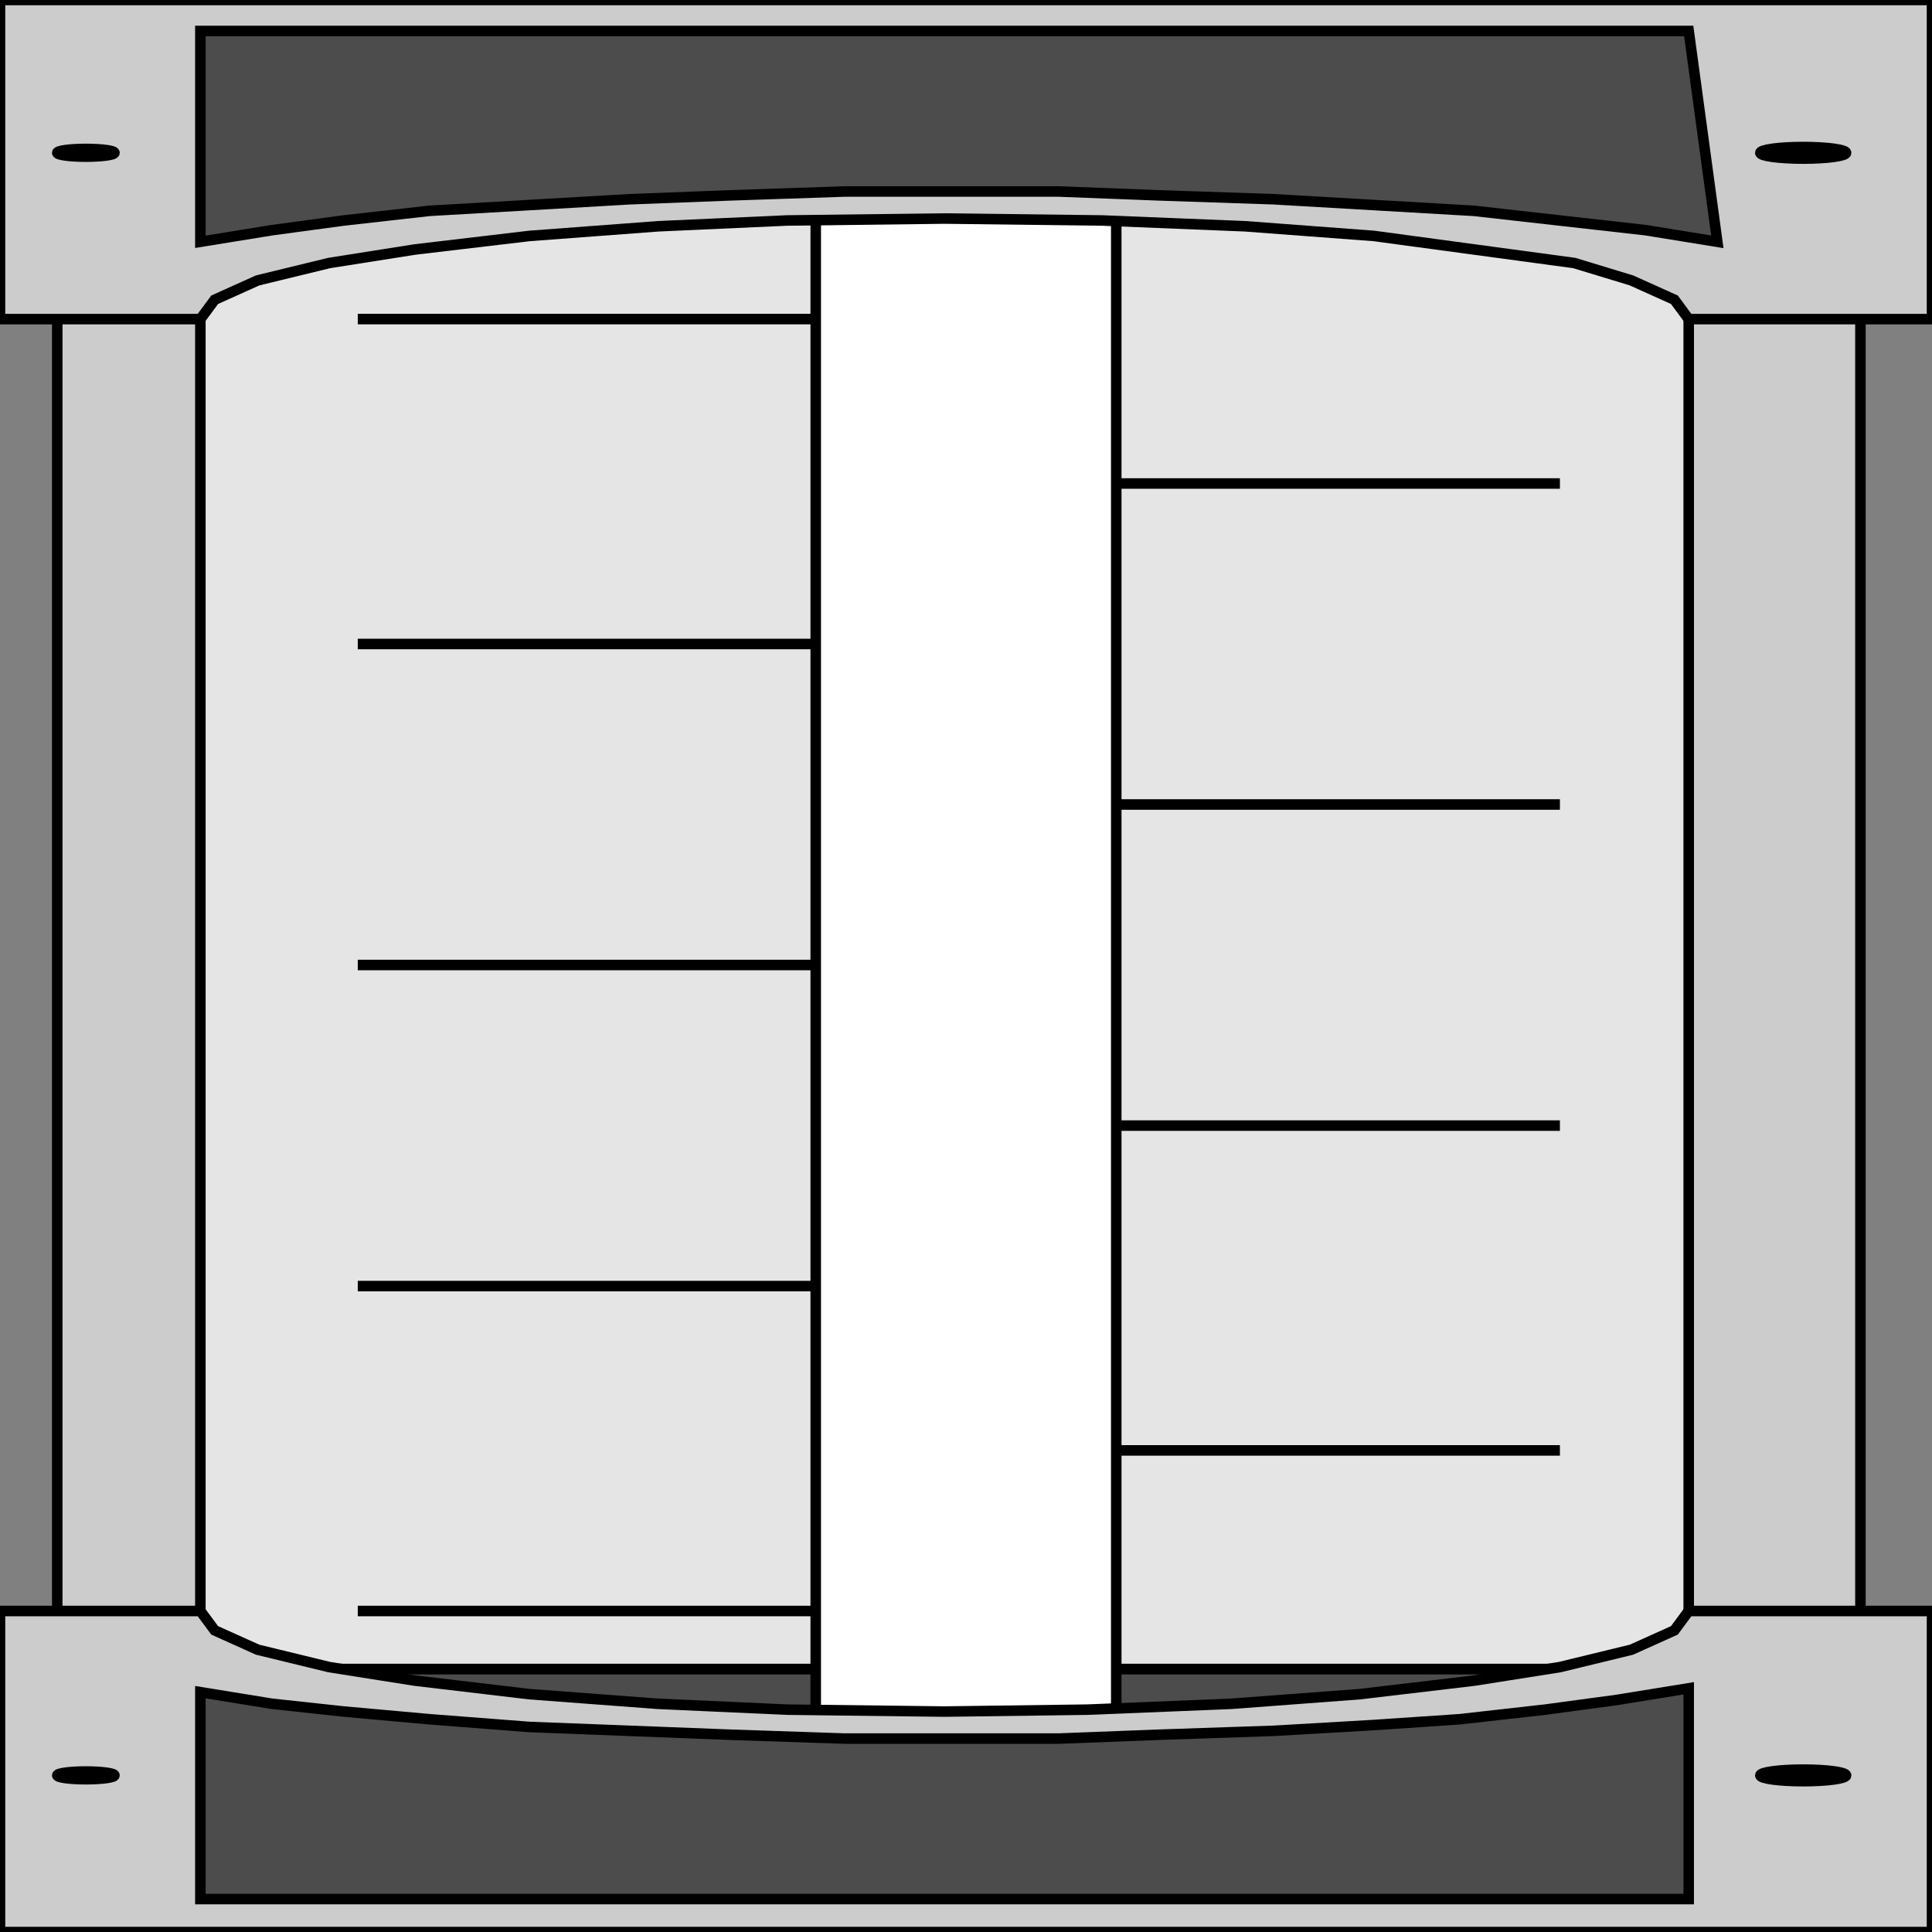 <svg width="150" height="150" viewBox="0 0 150 150" fill="none" xmlns="http://www.w3.org/2000/svg">
<rect x="0" y="0" width="150" height="150" fill="#808080" stroke="none"/>
<g clip-path="url(#clip0_2109_239546)">
<path d="M4.444 0H144.444V150H4.444V0Z" fill="#CCCCCC" stroke="black" stroke-width="0.817"/>
<path d="M15.556 129.578H131.111V134.233H15.556V129.578Z" fill="#4C4C4C" stroke="black" stroke-width="0.817"/>
<path d="M15.556 12.312H131.111V129.58H15.556V12.312Z" fill="#E5E5E5" stroke="black" stroke-width="0.817"/>
<path d="M63.333 12.312H86.666V133.484H63.333V12.312Z" fill="white" stroke="black" stroke-width="0.817"/>
<path d="M131.111 125.078H150V150.003H0V125.078H15.556L16.667 126.58L20 128.081L25.556 129.432L32.222 130.484L41.111 131.535L51.111 132.285L61.111 132.736L73.333 132.886L84.445 132.736L95.556 132.285L105.556 131.535L114.444 130.484L121.111 129.432L126.667 128.081L130 126.58L131.111 125.078Z" fill="#CCCCCC" stroke="black" stroke-width="0.817"/>
<path d="M15.556 24.775H0V0H150V24.775H131.111L130 23.273L126.667 21.772L122.222 20.42L114.444 19.369L106.667 18.318L96.667 17.568L85.556 17.117L73.333 16.967L61.111 17.117L51.111 17.568L41.111 18.318L32.222 19.369L25.556 20.42L20 21.772L16.667 23.273L15.556 24.775Z" fill="#CCCCCC" stroke="black" stroke-width="0.817"/>
<path d="M131.111 131.078V147.444H15.556V131.378L21.111 132.279L26.667 132.88L33.333 133.481L41.111 134.081L48.889 134.381L56.667 134.682L65.556 134.982H73.333H82.222L90 134.682L98.889 134.381L106.667 133.931L113.333 133.481L120 132.73L125.556 131.979L131.111 131.078Z" fill="#4C4C4C" stroke="black" stroke-width="0.817"/>
<path d="M27.777 125.078H63.333" stroke="black" stroke-width="0.817"/>
<path d="M27.777 99.852H63.333" stroke="black" stroke-width="0.817"/>
<path d="M27.777 74.922H63.333" stroke="black" stroke-width="0.817"/>
<path d="M27.777 50H63.333" stroke="black" stroke-width="0.817"/>
<path d="M27.777 24.773H63.333" stroke="black" stroke-width="0.817"/>
<path d="M86.667 112.609H121.111" stroke="black" stroke-width="0.817"/>
<path d="M86.667 87.391H121.111" stroke="black" stroke-width="0.817"/>
<path d="M86.667 62.461H121.111" stroke="black" stroke-width="0.817"/>
<path d="M86.667 37.539H121.111" stroke="black" stroke-width="0.817"/>
<path d="M15.556 18.773V2.406H131.111L133.333 18.773L127.778 17.872L121.111 17.121L114.445 16.37L106.667 15.92L98.889 15.469L90 15.169L82.222 14.869H73.333H65.556L56.667 15.169L48.889 15.469L41.111 15.92L33.333 16.37L26.667 17.121L21.111 17.872L15.556 18.773Z" fill="#4C4C4C" stroke="black" stroke-width="0.817"/>
<path d="M6.667 12.163C7.894 12.163 8.889 12.029 8.889 11.863C8.889 11.697 7.894 11.562 6.667 11.562C5.439 11.562 4.444 11.697 4.444 11.863C4.444 12.029 5.439 12.163 6.667 12.163Z" fill="black" stroke="black" stroke-width="0.817"/>
<path d="M140 12.315C141.841 12.315 143.334 12.113 143.334 11.864C143.334 11.616 141.841 11.414 140 11.414C138.159 11.414 136.667 11.616 136.667 11.864C136.667 12.113 138.159 12.315 140 12.315Z" fill="black" stroke="black" stroke-width="0.817"/>
<path d="M6.667 138.14C7.894 138.14 8.889 138.005 8.889 137.839C8.889 137.674 7.894 137.539 6.667 137.539C5.439 137.539 4.444 137.674 4.444 137.839C4.444 138.005 5.439 138.14 6.667 138.14Z" fill="black" stroke="black" stroke-width="0.817"/>
<path d="M140 138.292C141.841 138.292 143.334 138.09 143.334 137.841C143.334 137.592 141.841 137.391 140 137.391C138.159 137.391 136.667 137.592 136.667 137.841C136.667 138.09 138.159 138.292 140 138.292Z" fill="black" stroke="black" stroke-width="0.817"/>
</g>
<defs>
<clipPath id="clip0_2109_239546">
<rect width="150" height="150" fill="white"/>
</clipPath>
</defs>
</svg>
